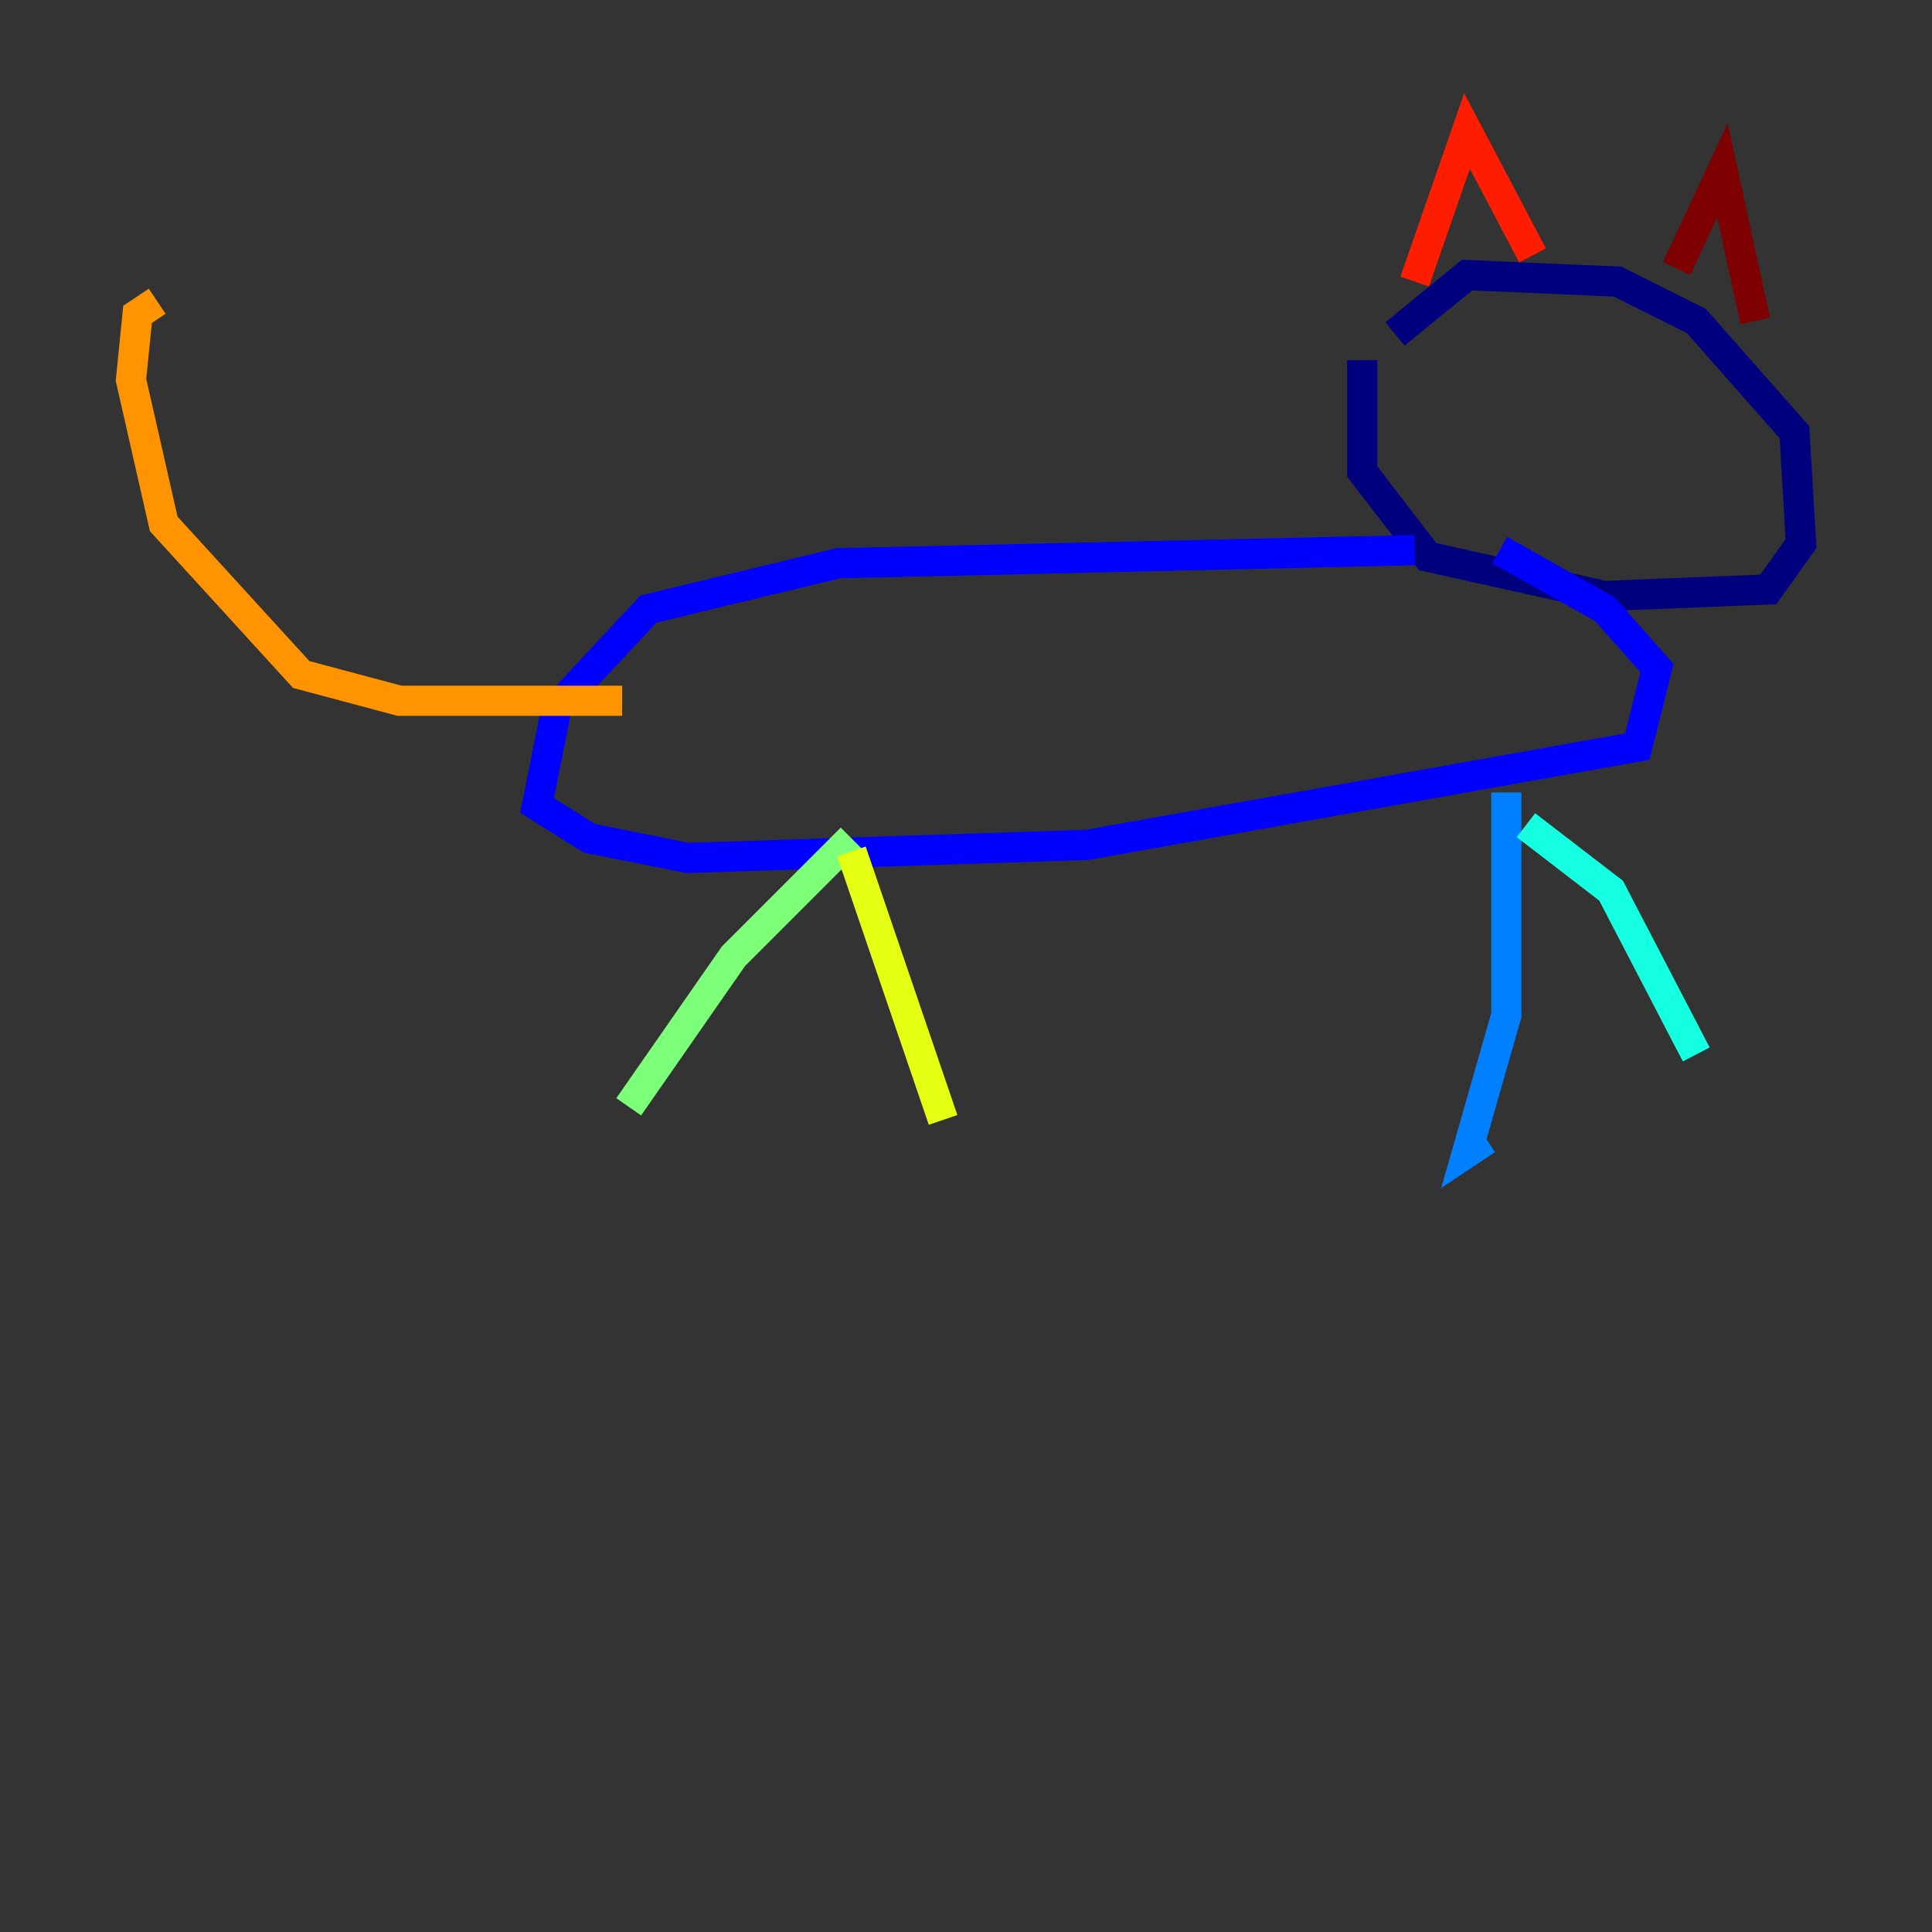 <?xml version="1.0" encoding="utf-8" ?>
<svg baseProfile="tiny" height="128" version="1.2" viewBox="0,0,128,128" width="128" xmlns="http://www.w3.org/2000/svg" xmlns:ev="http://www.w3.org/2001/xml-events" xmlns:xlink="http://www.w3.org/1999/xlink"><rect x="0" y="0" width="128" height="128" fill="#333333" stroke="none"/><defs /><polyline fill="none" points="90.251,23.864 90.251,31.241 94.59,36.881 106.305,39.485 117.153,39.051 119.322,36.014 118.888,28.637 112.38,21.261 107.173,18.658 97.193,18.224 92.42,22.129" stroke="#00007f" stroke-width="2" /><polyline fill="none" points="93.722,36.447 55.539,37.315 42.956,40.352 36.881,46.861 35.58,53.37 39.051,55.539 45.559,56.841 72.027,55.973 108.475,49.464 109.776,44.258 106.305,40.352 99.363,36.447" stroke="#0000ff" stroke-width="2" /><polyline fill="none" points="99.797,52.502 99.797,67.254 97.193,76.366 98.495,75.498" stroke="#0080ff" stroke-width="2" /><polyline fill="none" points="101.098,54.671 106.739,59.01 112.38,69.858" stroke="#15ffe1" stroke-width="2" /><polyline fill="none" points="56.407,55.539 48.597,63.349 41.654,73.329" stroke="#7cff79" stroke-width="2" /><polyline fill="none" points="56.407,56.407 62.481,74.197" stroke="#e4ff12" stroke-width="2" /><polyline fill="none" points="41.22,46.427 26.468,46.427 19.959,44.691 10.848,34.712 8.678,25.166 9.112,20.827 10.414,19.959" stroke="#ff9400" stroke-width="2" /><polyline fill="none" points="93.722,18.658 97.193,8.678 101.532,16.922" stroke="#ff1d00" stroke-width="2" /><polyline fill="none" points="111.078,17.79 114.115,11.281 116.285,21.261" stroke="#7f0000" stroke-width="2" /></svg>